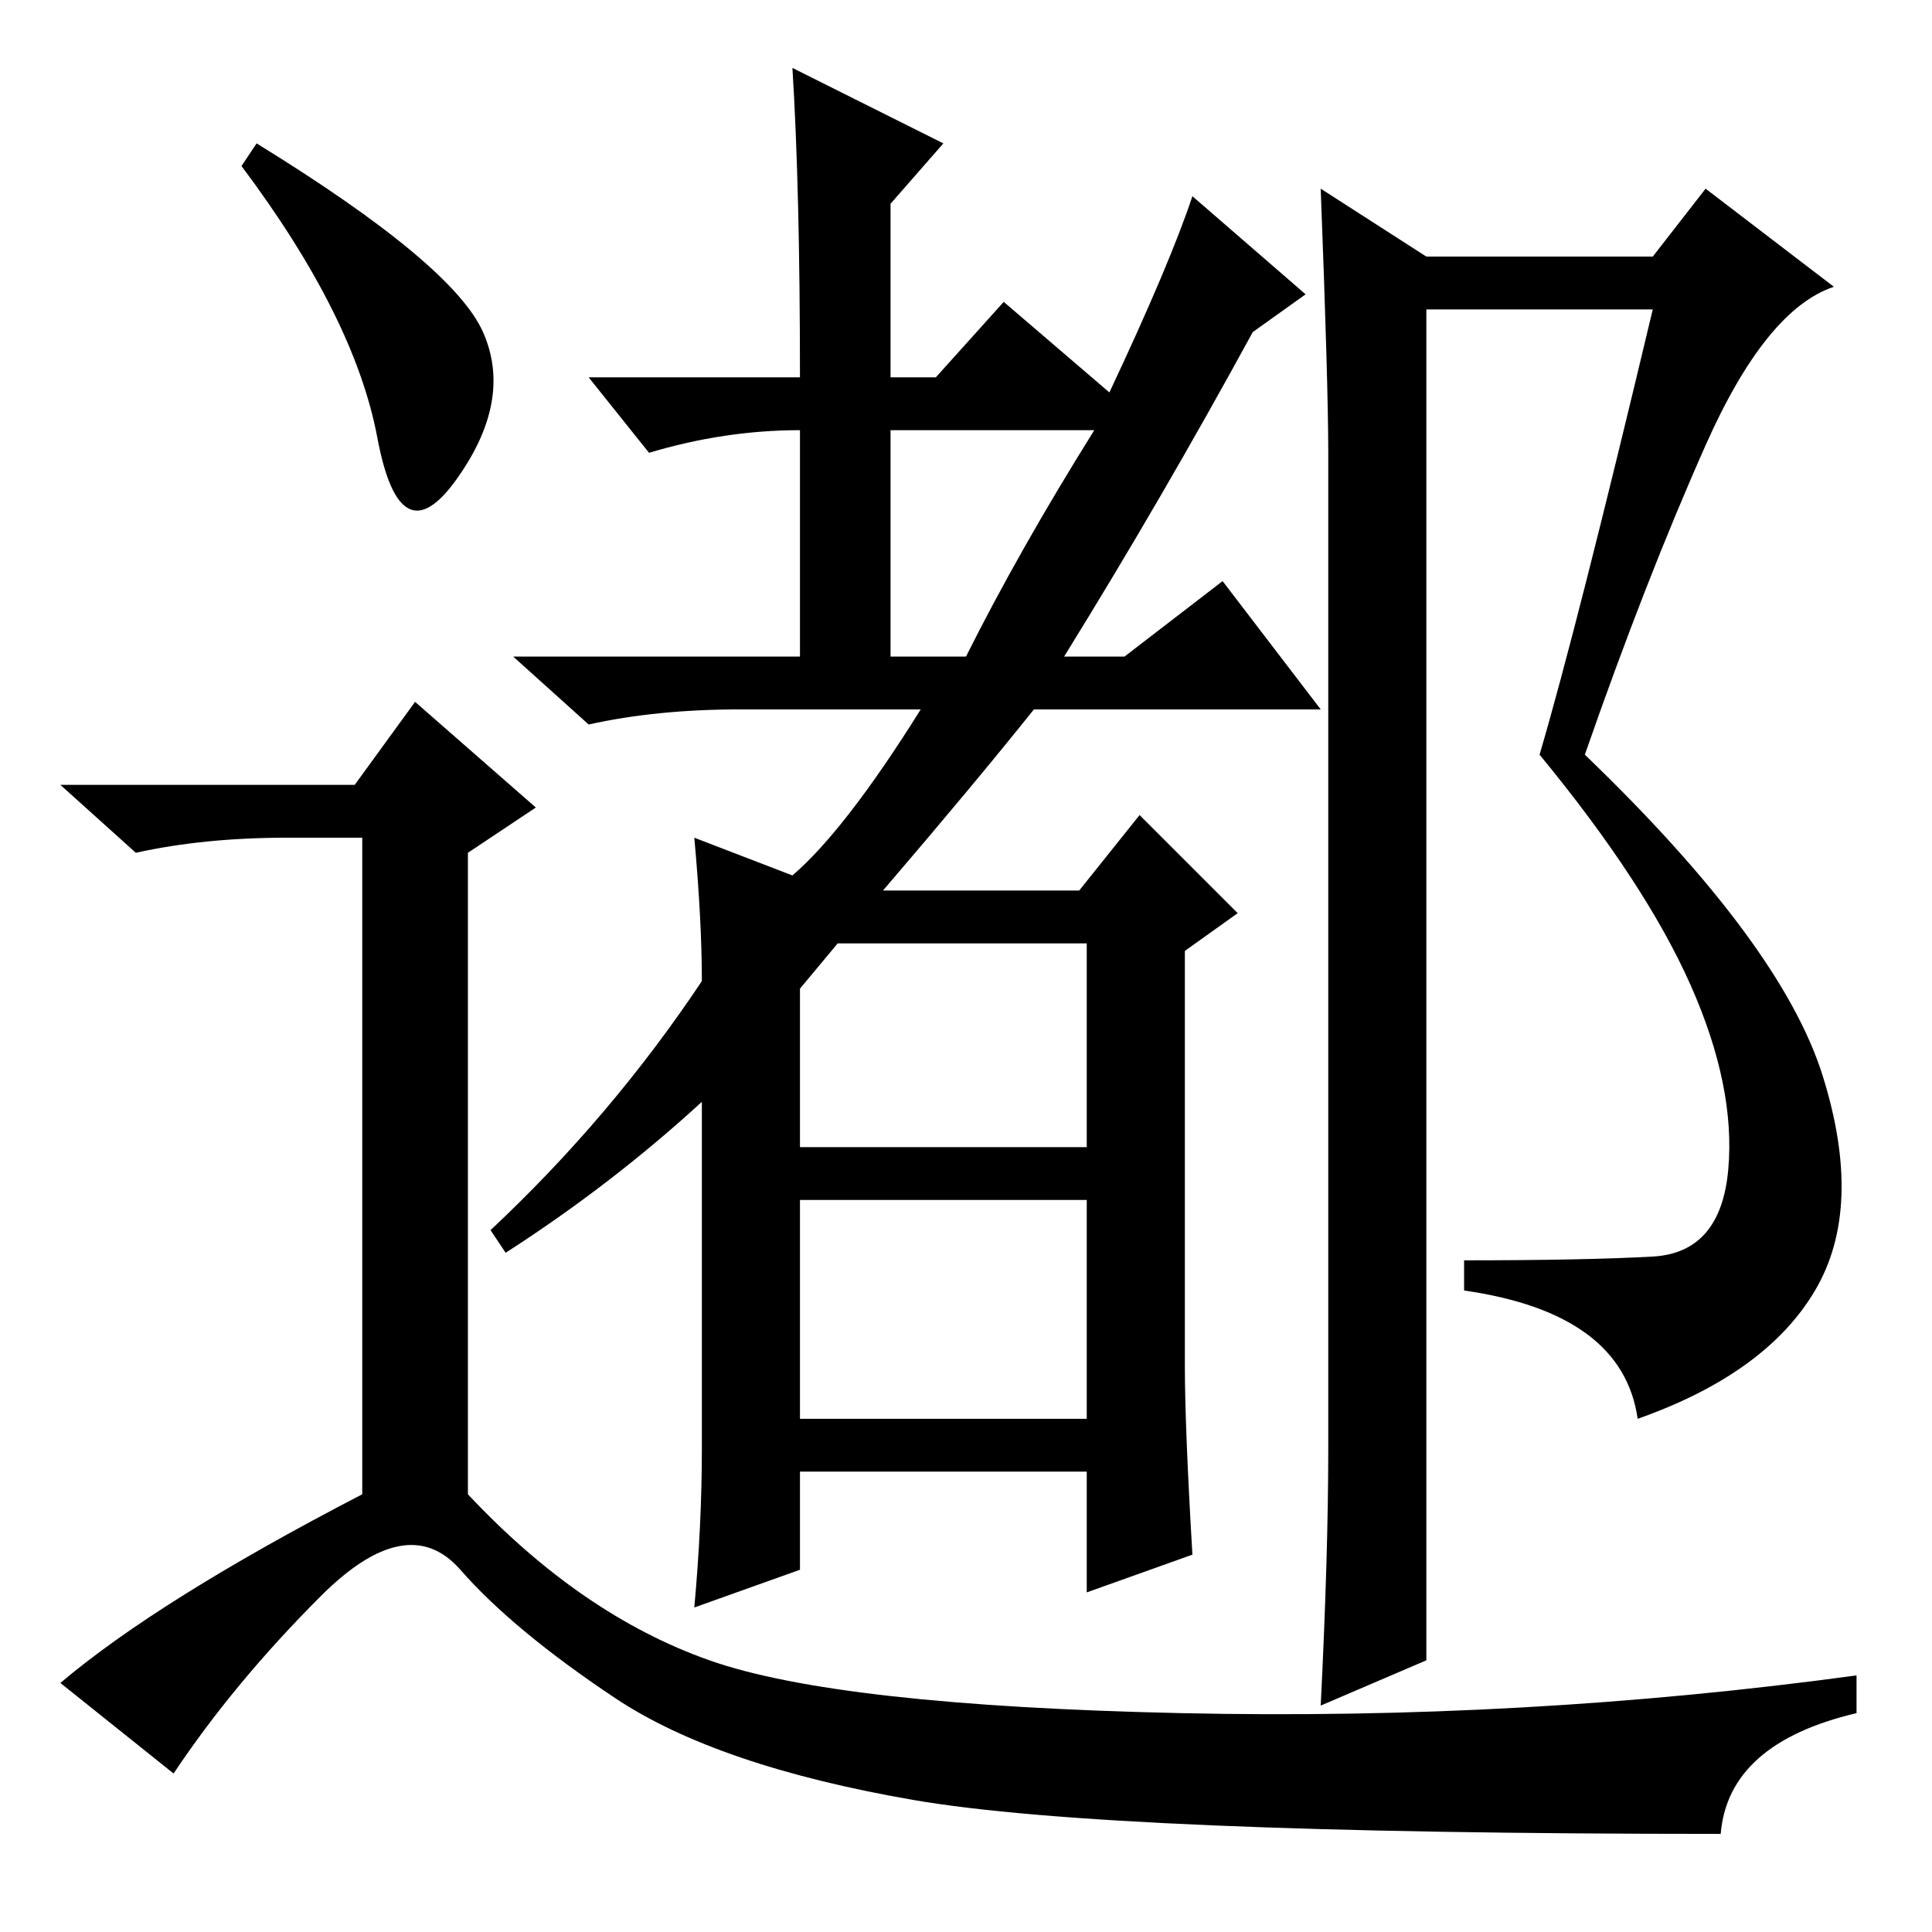 <?xml version="1.0" standalone="no"?>
<!DOCTYPE svg PUBLIC "-//W3C//DTD SVG 1.1//EN" "http://www.w3.org/Graphics/SVG/1.1/DTD/svg11.dtd" >
<svg xmlns="http://www.w3.org/2000/svg" xmlns:xlink="http://www.w3.org/1999/xlink" version="1.1" viewBox="0 -36 256 256">
  <g transform="matrix(1 0 0 -1 0 220)">
   <path fill="currentColor"
d="M34 237q26 -16 30 -25t-3.5 -19.5t-10.5 5.5t-18 36zM47 152l8 11l16 -14l-9 -6v-85q15 -16 32 -22t62.5 -7t89.5 5v-5q-17 -4 -18 -16q-81 0 -107 4.5t-39.5 13.5t-20.5 17t-18.5 -3.5t-19.5 -23.5l-15 12q13 11 40 25v87h-10q-11 0 -20 -2l-10 9h39zM241.5 113.5
q5.5 -17.5 -1 -28.5t-23.5 -17q-2 14 -23 17v4q16 0 25 0.5t10 11.5t-5 24.5t-20 30.5q5 17 15 59h-30v-179l-14 -6q1 20 1 34v132q0 9 -1 35l14 -9h30l7 9l17 -13q-9 -3 -17 -21t-16 -41q26 -25 31.5 -42.5zM92 145l13 -5q7 6 17 22h-24q-11 0 -20 -2l-10 9h38v30
q-10 0 -20 -3l-8 10h28q0 25 -1 41l20 -10l-7 -8v-23h6l9 10l14 -12q8 17 11 26l15 -13l-7 -5q-12 -22 -25 -43h8l13 10l13 -17h-38q-8 -10 -20 -24h26l8 10l13 -13l-7 -5v-55q0 -8 1 -25l-14 -5v16h-38v-13l-14 -5q1 11 1 21v46q-12 -11 -26 -20l-2 3q16 15 28 33
q0 8 -1 19zM106 125v-21h38v27h-33zM106 68h38v29h-38v-29zM118 169h10q7 14 17 30h-27v-30z" />
  </g>

</svg>
